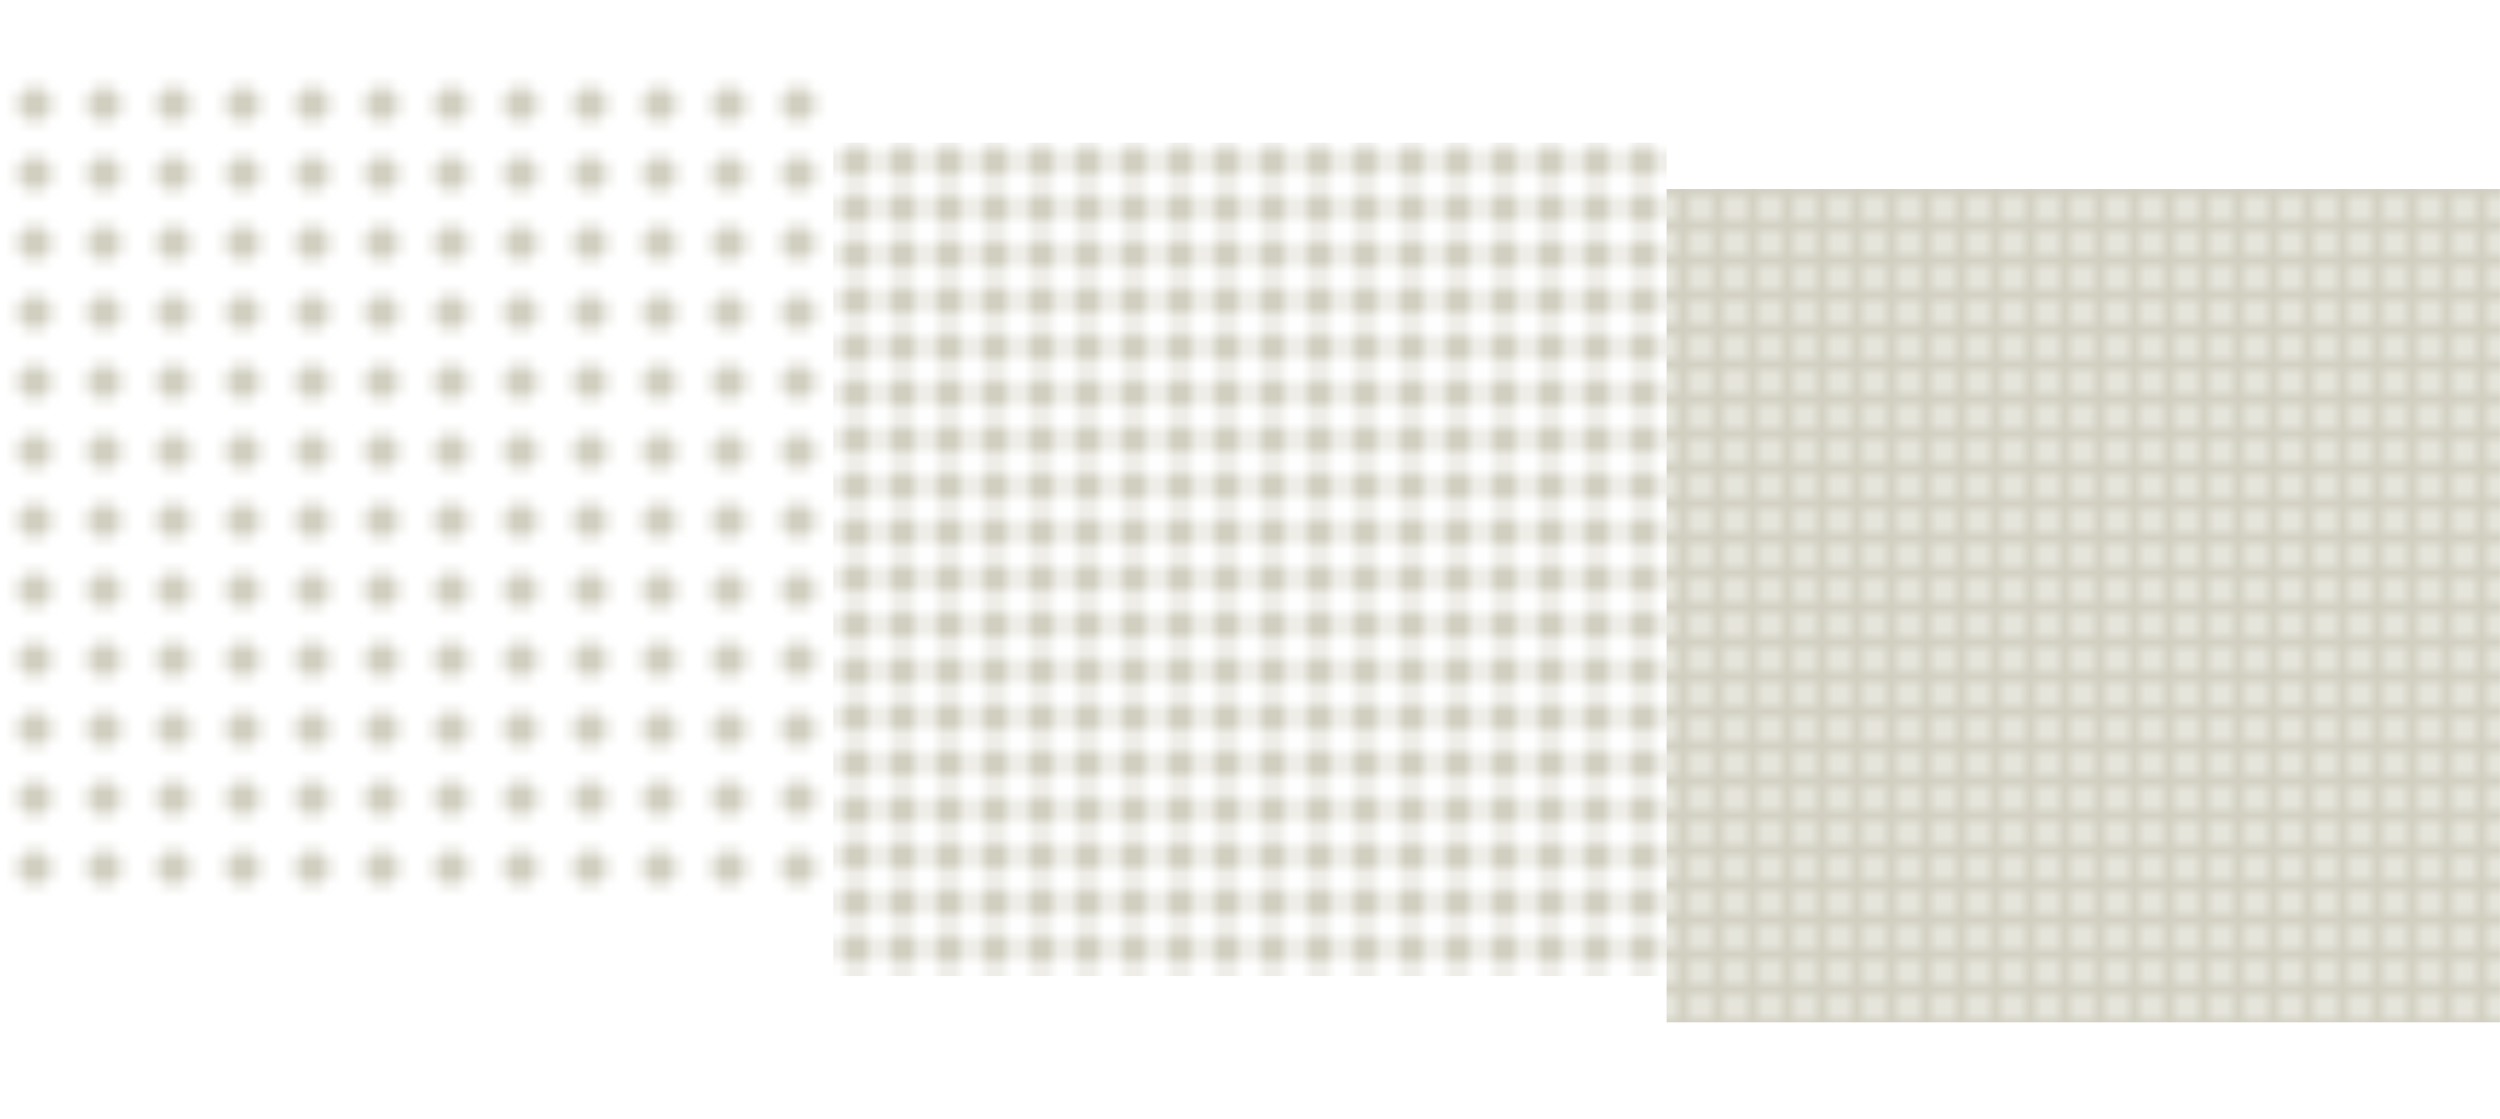 <svg xmlns="http://www.w3.org/2000/svg" viewBox="0 0 216.1 96.71" style="color: #D1CFC0;">
  <title>Three Dithered Squares (Denser Grid)</title>
  <desc>Three squares with a consistent large dot size and a denser 4x4 grid for the dark pattern.</desc>
  
  <defs>
    <pattern id="pattern-light" patternUnits="userSpaceOnUse" width="12" height="12">
      <circle cx="3" cy="3" r="1.5" fill="currentColor"/>
      <circle cx="9" cy="3" r="1.5" fill="currentColor"/>
      <circle cx="3" cy="9" r="1.5" fill="currentColor"/>
      <circle cx="9" cy="9" r="1.5" fill="currentColor"/>
    </pattern>
    
    <pattern id="pattern-medium" patternUnits="userSpaceOnUse" width="12" height="12">
      <circle cx="2" cy="2" r="1.5" fill="currentColor"/><circle cx="6" cy="2" r="1.5" fill="currentColor"/><circle cx="10" cy="2" r="1.5" fill="currentColor"/>
      <circle cx="2" cy="6" r="1.5" fill="currentColor"/><circle cx="6" cy="6" r="1.5" fill="currentColor"/><circle cx="10" cy="6" r="1.5" fill="currentColor"/>
      <circle cx="2" cy="10" r="1.5" fill="currentColor"/><circle cx="6" cy="10" r="1.5" fill="currentColor"/><circle cx="10" cy="10" r="1.5" fill="currentColor"/>
    </pattern>
    
    <pattern id="pattern-dark" patternUnits="userSpaceOnUse" width="12" height="12">
      <circle cx="1.5" cy="1.5" r="1.5" fill="currentColor"/><circle cx="4.5" cy="1.5" r="1.5" fill="currentColor"/><circle cx="7.5" cy="1.5" r="1.5" fill="currentColor"/><circle cx="10.5" cy="1.5" r="1.5" fill="currentColor"/>
      <circle cx="1.5" cy="4.5" r="1.5" fill="currentColor"/><circle cx="4.5" cy="4.5" r="1.5" fill="currentColor"/><circle cx="7.5" cy="4.5" r="1.5" fill="currentColor"/><circle cx="10.5" cy="4.5" r="1.5" fill="currentColor"/>
      <circle cx="1.5" cy="7.5" r="1.5" fill="currentColor"/><circle cx="4.5" cy="7.5" r="1.5" fill="currentColor"/><circle cx="7.5" cy="7.5" r="1.5" fill="currentColor"/><circle cx="10.5" cy="7.5" r="1.5" fill="currentColor"/>
      <circle cx="1.5" cy="10.5" r="1.5" fill="currentColor"/><circle cx="4.5" cy="10.5" r="1.5" fill="currentColor"/><circle cx="7.5" cy="10.5" r="1.5" fill="currentColor"/><circle cx="10.5" cy="10.5" r="1.5" fill="currentColor"/>
    </pattern>
  </defs>
  
  <rect x="0" y="6.34" width="72.03" height="72.03" fill="url(#pattern-light)" />
  <rect x="72.03" y="12.34" width="72.03" height="72.03" fill="url(#pattern-medium)" />
  <rect x="144.06" y="16.34" width="72.03" height="72.03" fill="url(#pattern-dark)" />

</svg>